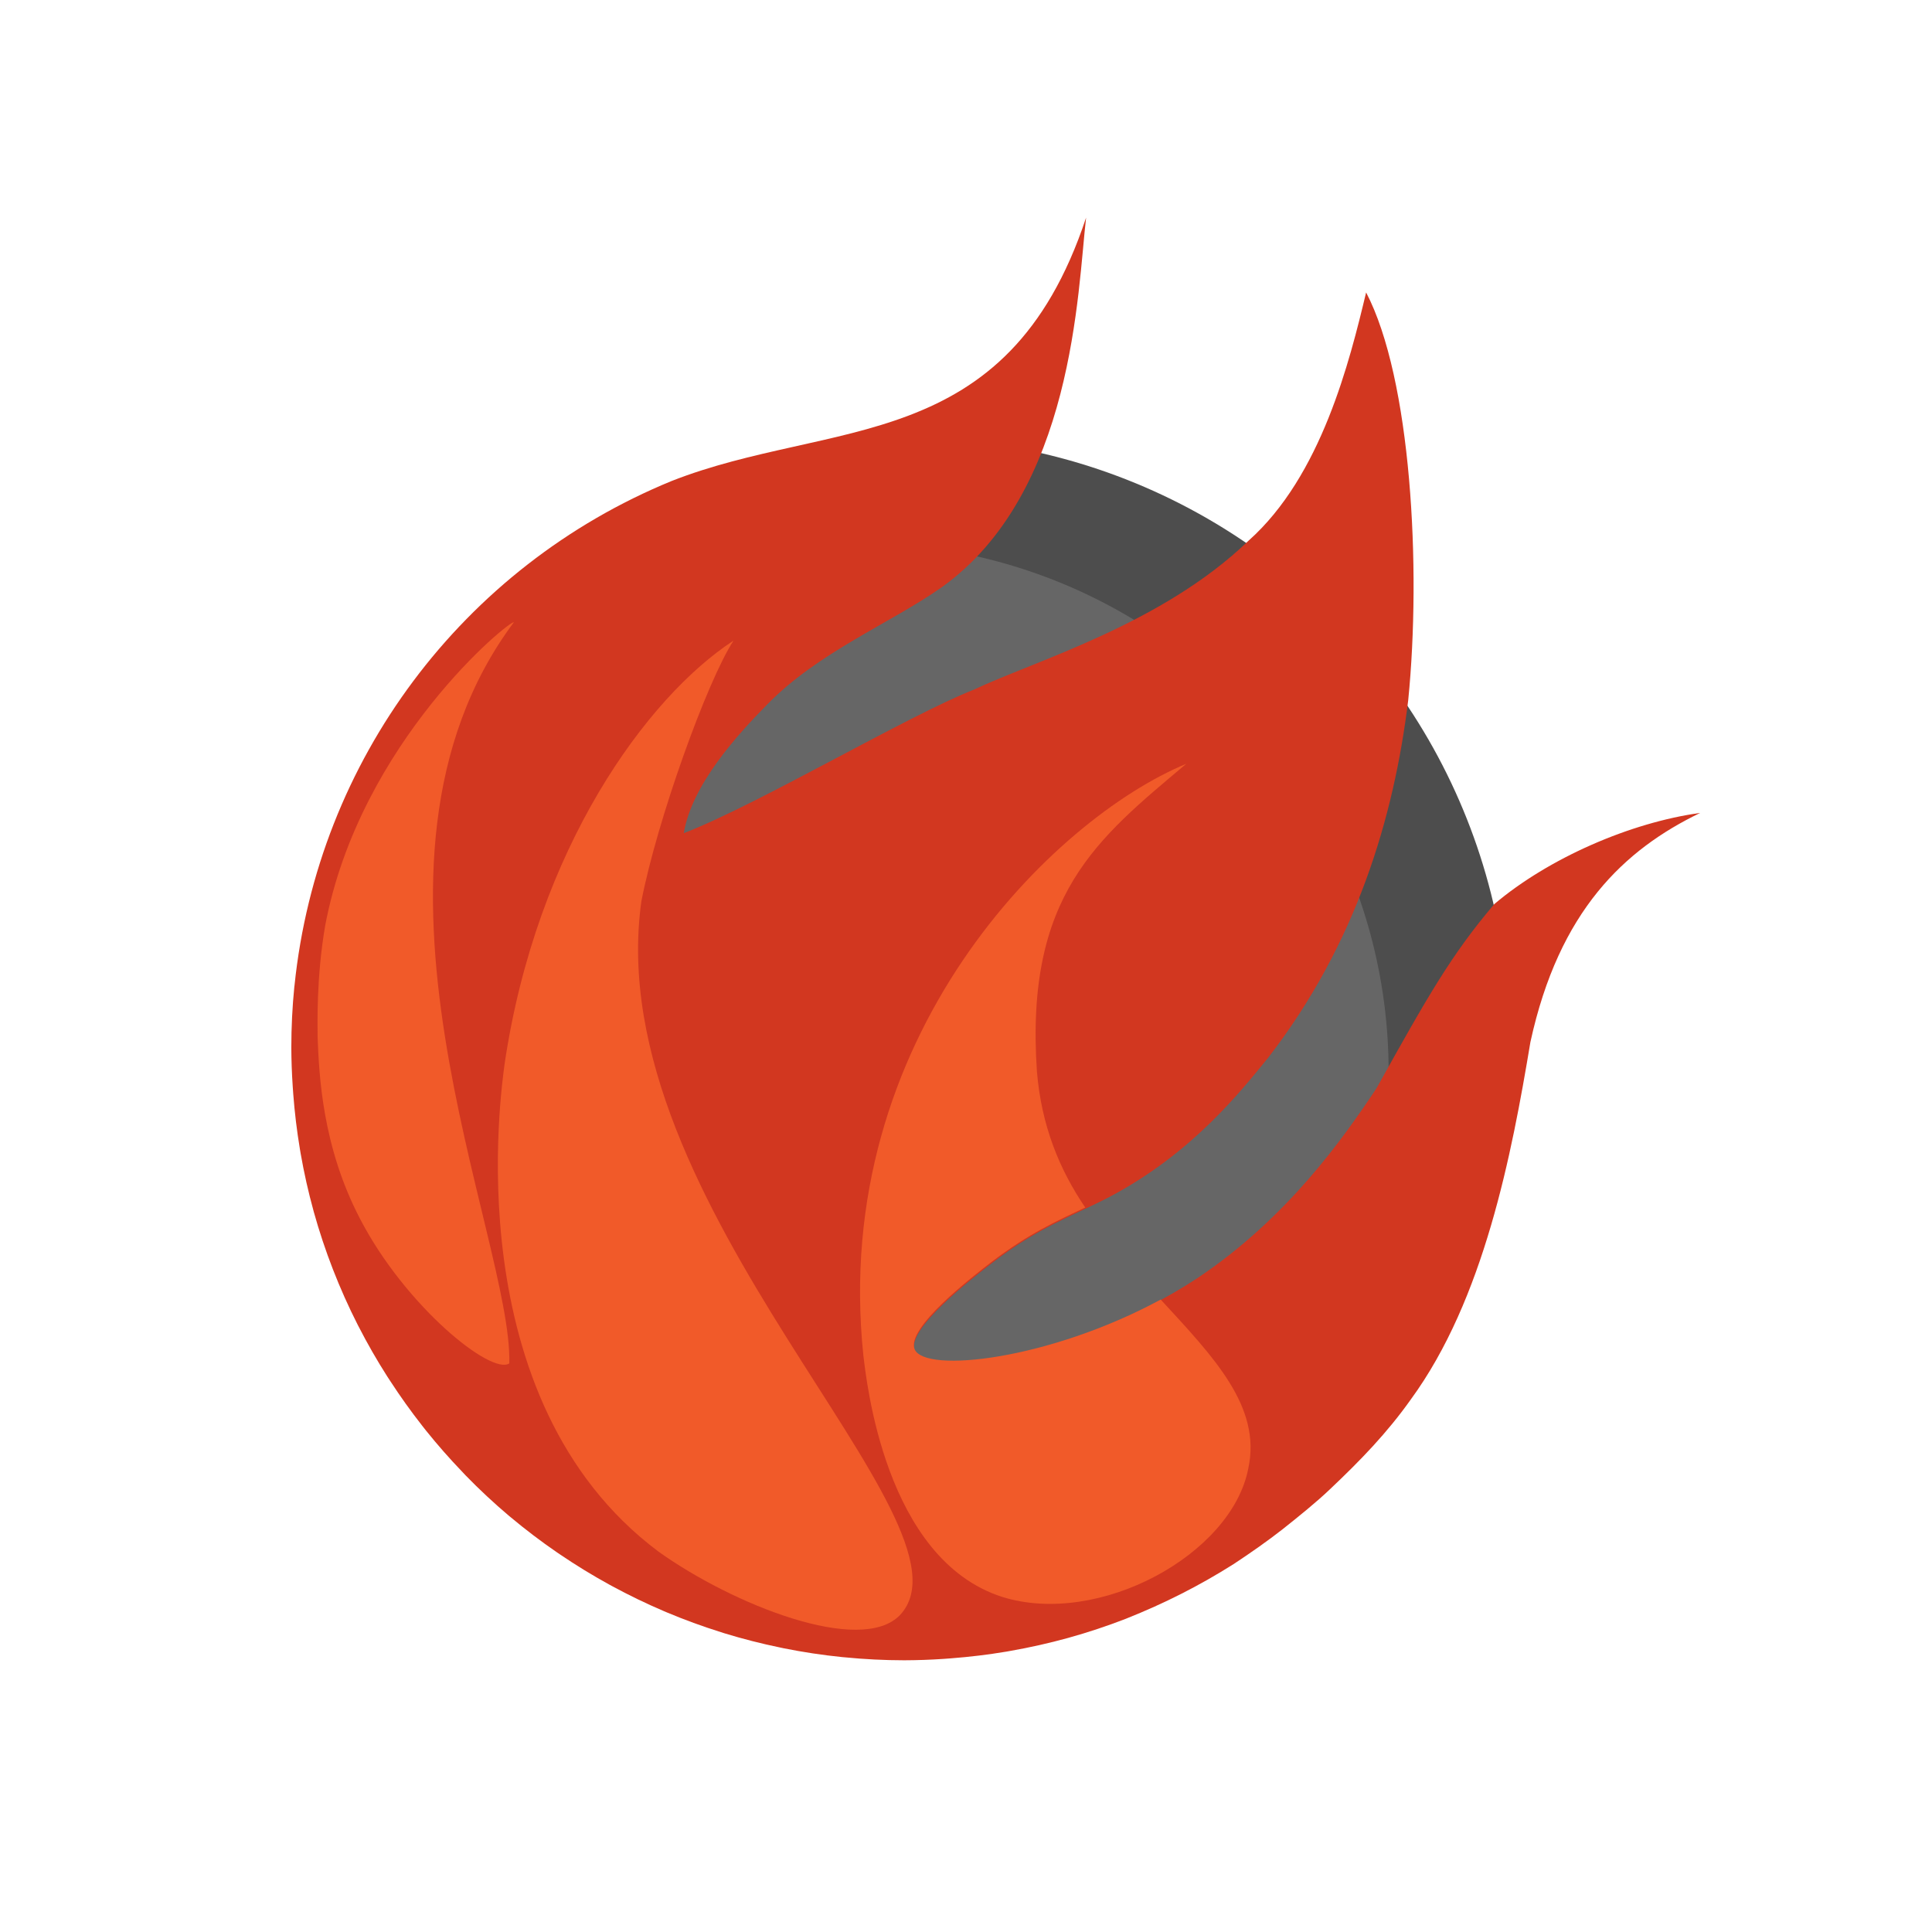 <?xml version="1.0" encoding="UTF-8" standalone="no"?>
<!-- Created with Inkscape (http://www.inkscape.org/) -->

<svg
   xmlns:dc="http://purl.org/dc/elements/1.1/"
   xmlns:cc="http://creativecommons.org/ns#"
   xmlns:rdf="http://www.w3.org/1999/02/22-rdf-syntax-ns#"
   xmlns:svg="http://www.w3.org/2000/svg"
   xmlns="http://www.w3.org/2000/svg"
   xmlns:sodipodi="http://sodipodi.sourceforge.net/DTD/sodipodi-0.dtd"
   xmlns:inkscape="http://www.inkscape.org/namespaces/inkscape"
   width="128"
   height="128"
   viewBox="0 0 128 128"
   id="svg2"
   version="1.1"
   inkscape:version="0.91 r13725"
   sodipodi:docname="os_pcbsd.svg"
   inkscape:export-xdpi="90"
   inkscape:export-ydpi="90">
  <defs
     id="defs4">
    <radialGradient
       id="b"
       cx="59.908"
       cy="69.553"
       r="41.303"
       gradientTransform="matrix(0.985,0,0,0.979,0.907,1.314)"
       gradientUnits="userSpaceOnUse">
      <stop
         offset="0"
         style="stop-color:#D1D3D4"
         id="stop20-3" />
      <stop
         offset="1"
         style="stop-color:#414042"
         id="stop22-6" />
    </radialGradient>
    <radialGradient
       id="r-3"
       cx="65.819"
       cy="61.957"
       r="47.394"
       gradientUnits="userSpaceOnUse">
      <stop
         offset="0"
         style="stop-color:#F15A29"
         id="stop27-1" />
      <stop
         offset="1"
         style="stop-color:#B11116"
         id="stop29-3" />
    </radialGradient>
    <radialGradient
       id="b-3"
       cx="59.908"
       cy="69.553"
       r="41.303"
       gradientTransform="matrix(0.985,0,0,0.979,0.907,1.314)"
       gradientUnits="userSpaceOnUse">
      <stop
         offset="0"
         style="stop-color:#D1D3D4"
         id="stop20-3-4" />
      <stop
         offset="1"
         style="stop-color:#414042"
         id="stop22-6-5" />
    </radialGradient>
    <radialGradient
       id="r-3-0"
       cx="65.819"
       cy="61.957"
       r="47.394"
       gradientUnits="userSpaceOnUse">
      <stop
         offset="0"
         style="stop-color:#F15A29"
         id="stop27-1-2" />
      <stop
         offset="1"
         style="stop-color:#B11116"
         id="stop29-3-9" />
    </radialGradient>
    <radialGradient
       id="b-3-6"
       cx="59.908"
       cy="69.553"
       r="41.303"
       gradientTransform="matrix(0.985,0,0,0.979,0.907,1.314)"
       gradientUnits="userSpaceOnUse">
      <stop
         offset="0"
         style="stop-color:#D1D3D4"
         id="stop20-3-4-8" />
      <stop
         offset="1"
         style="stop-color:#414042"
         id="stop22-6-5-5" />
    </radialGradient>
  </defs>
  <sodipodi:namedview
     id="base"
     pagecolor="#ffffff"
     bordercolor="#666666"
     borderopacity="1.0"
     inkscape:pageopacity="0.0"
     inkscape:pageshadow="2"
     inkscape:zoom="0.70000001"
     inkscape:cx="71.193225"
     inkscape:cy="57.099412"
     inkscape:document-units="px"
     inkscape:current-layer="layer3"
     showgrid="false"
     units="px"
     inkscape:window-width="1366"
     inkscape:window-height="713"
     inkscape:window-x="0"
     inkscape:window-y="27"
     inkscape:window-maximized="1" />
  <g
     inkscape:label="Layer 1"
     inkscape:groupmode="layer"
     id="layer1"
     transform="translate(0,-924.362)"
     style="display:inline">
    <circle
       cx="60"
       cy="993.362"
       id="circle24-5"
       style="display:inline;opacity:1;fill:#4d4d4d;fill-opacity:1;stroke:none"
       r="40" />
    <circle
       style="fill:#666666;fill-opacity:1;stroke:none;stroke-width:2;stroke-linecap:butt;stroke-linejoin:miter;stroke-miterlimit:4;stroke-dasharray:none;stroke-opacity:1"
       id="path4259"
       cx="57"
       cy="995.362"
       r="35" />
  </g>
  <g
     inkscape:groupmode="layer"
     id="layer4"
     inkscape:label="Layer 4"
     style="display:inline">
    <path
       style="display:inline;fill:#d23720;fill-opacity:1;stroke:none"
       d="M 71.954,14.426 C 66.707,30.259 55.081,27.703 44.488,31.871 30.644,37.552 21.047,50.388 19.514,65.273 c -0.004,0.035 -0.01,0.07 -0.014,0.105 -0.133,1.336 -0.199,2.679 -0.199,4.021 0.003,0.858 0.034,1.716 0.092,2.572 0.011,0.168 0.023,0.336 0.035,0.504 0.092,1.223 0.239,2.442 0.441,3.652 0.017,0.101 0.033,0.202 0.051,0.303 0.223,1.277 0.507,2.543 0.852,3.793 0.005,0.018 0.009,0.037 0.014,0.055 0.721,2.589 1.697,5.1 2.914,7.496 0.02,0.039 0.042,0.078 0.062,0.117 0.578,1.128 1.209,2.228 1.891,3.297 0.07,0.11 0.143,0.218 0.215,0.328 0.655,1.008 1.354,1.986 2.096,2.932 0.088,0.113 0.176,0.226 0.266,0.338 0.761,0.948 1.564,1.861 2.406,2.736 0.077,0.08 0.151,0.164 0.229,0.244 0.907,0.931 1.859,1.818 2.852,2.658 0.035,0.03 0.072,0.058 0.107,0.088 0.988,0.827 2.014,1.607 3.076,2.336 0.069,0.048 0.14,0.093 0.209,0.141 1.047,0.711 2.127,1.372 3.236,1.982 0.066,0.036 0.131,0.072 0.197,0.107 1.122,0.609 2.273,1.165 3.447,1.666 0.063,0.027 0.125,0.054 0.188,0.08 1.172,0.492 2.367,0.929 3.58,1.309 0.079,0.025 0.157,0.052 0.236,0.076 1.216,0.372 2.448,0.687 3.693,0.943 0.073,0.015 0.145,0.032 0.219,0.047 1.287,0.259 2.585,0.455 3.891,0.588 l 0.002,0 c 0.048,0.005 0.093,0.007 0.141,0.012 l 0.023,0.002 c 1.309,0.13 2.624,0.195 3.939,0.197 0.872,-0.003 1.743,-0.033 2.613,-0.092 0.163,-0.01 0.325,-0.025 0.488,-0.037 1.235,-0.093 2.464,-0.242 3.686,-0.447 0.084,-0.014 0.166,-0.03 0.25,-0.045 1.287,-0.225 2.563,-0.512 3.822,-0.859 1.303,-0.361 2.587,-0.788 3.848,-1.277 0.001,-5.3e-4 0.003,-0.001 0.004,-0.002 l 0.004,-0.002 c 2.551,-1.015 4.876,-2.197 7.105,-3.607 1.13,-0.742 2.313,-1.575 3.238,-2.301 1.075,-0.852 2.286,-1.83 3.154,-2.662 2.024,-1.913 3.79,-3.738 5.359,-5.953 4.843,-6.624 6.68,-16.209 7.921,-23.671 1.896,-8.72 6.244,-12.771 11.249,-15.185 -4.608,0.632 -10.03,2.984 -13.642,6.042 -2.829,3.332 -4.383,6.056 -7.801,12.199 -2.2,3.3 -5.898,8.6 -11.898,12.6 -7.9,5.2 -17.901,6.501 -18.701,4.801 -0.6,-1.4 3.8,-4.801 5.1,-5.801 3.1,-2.4 5.301,-3.098 7.801,-4.398 5.5,-2.9 8.7,-7.001 10.5,-9.201 5.864,-7.572 8.348,-15.936 9.297,-23.709 0.877,-8.774 0.198,-21.303 -2.789,-27.016 -1.092,4.553 -2.961,12.156 -7.793,16.45 -5.727,5.527 -14.114,7.937 -18.215,9.875 -4.321,1.694 -14.325,7.626 -19.199,9.5 0.534,-3.213 3.534,-6.501 5.5,-8.5 3.408,-3.502 8.187,-5.398 11.6,-7.799 8.752,-6.276 8.993,-19.674 9.554,-24.475 z"
       id="path31-8-1"
       inkscape:connector-curvature="0"
       sodipodi:nodetypes="cccccccccccccccccccccccccccccccccccccccccccccccccccccccccccccccccc" />
  </g>
  <g
     inkscape:groupmode="layer"
     id="layer3"
     inkscape:label="Layer 3"
     style="display:inline">
    <path
       d="m 43.629,102.8 c -13.5,-10.1 -10.4,-30.7 -10.2,-32.3 C 35.545,56.193 42.869,46.182 48.599,42.441 46.841,45.13 43.524,54.375 42.492,59.719 39.664,79.941 65.329,100.9 59.629,107 c -2.6,2.7 -11.1,-0.7 -16,-4.2 z"
       id="path33-2"
       inkscape:connector-curvature="0"
       style="display:inline;fill:#f15a29;stroke:none"
       sodipodi:nodetypes="cccccc" />
    <path
       d="m 23.843,80.729 c -2.5,-4.8 -2.7,-9.5 -2.8,-12 0,-0.8 -0.1,-3.9 0.5,-7.4 2.3,-12.2 12.3,-20.3 12.5,-20.1 -11.992,16.049 -0.08,40.761 -0.3,49.1 -1.2,0.8 -6.9,-3.8 -9.9,-9.6 z"
       id="path35-2"
       inkscape:connector-curvature="0"
       style="display:inline;fill:#f15a29;stroke:none"
       sodipodi:nodetypes="cccccc" />
    <path
       d="M 76.9,86.1 C 69.5,90.1 61.3,91 60.6,89.4 60,88 64.4,84.6 65.7,83.6 68.2,81.7 70,80.9 71.9,80 70.2,77.5 69,74.6 68.7,71 67.9,59.3 72.687,55.572 78.6,50.6 69.793,54.241 55,68.7 57.2,89.8 c 0.2,1.6 1.4,13.5 9.2,16 6.4,2 15.2,-2.8 16.3,-8.5 0.9,-4.1 -2.3,-7.4 -5.8,-11.2 z"
       id="path37-3"
       inkscape:connector-curvature="0"
       style="display:inline;fill:#f15a29;stroke:none"
       sodipodi:nodetypes="cccccccccc" />
  </g>
</svg>
